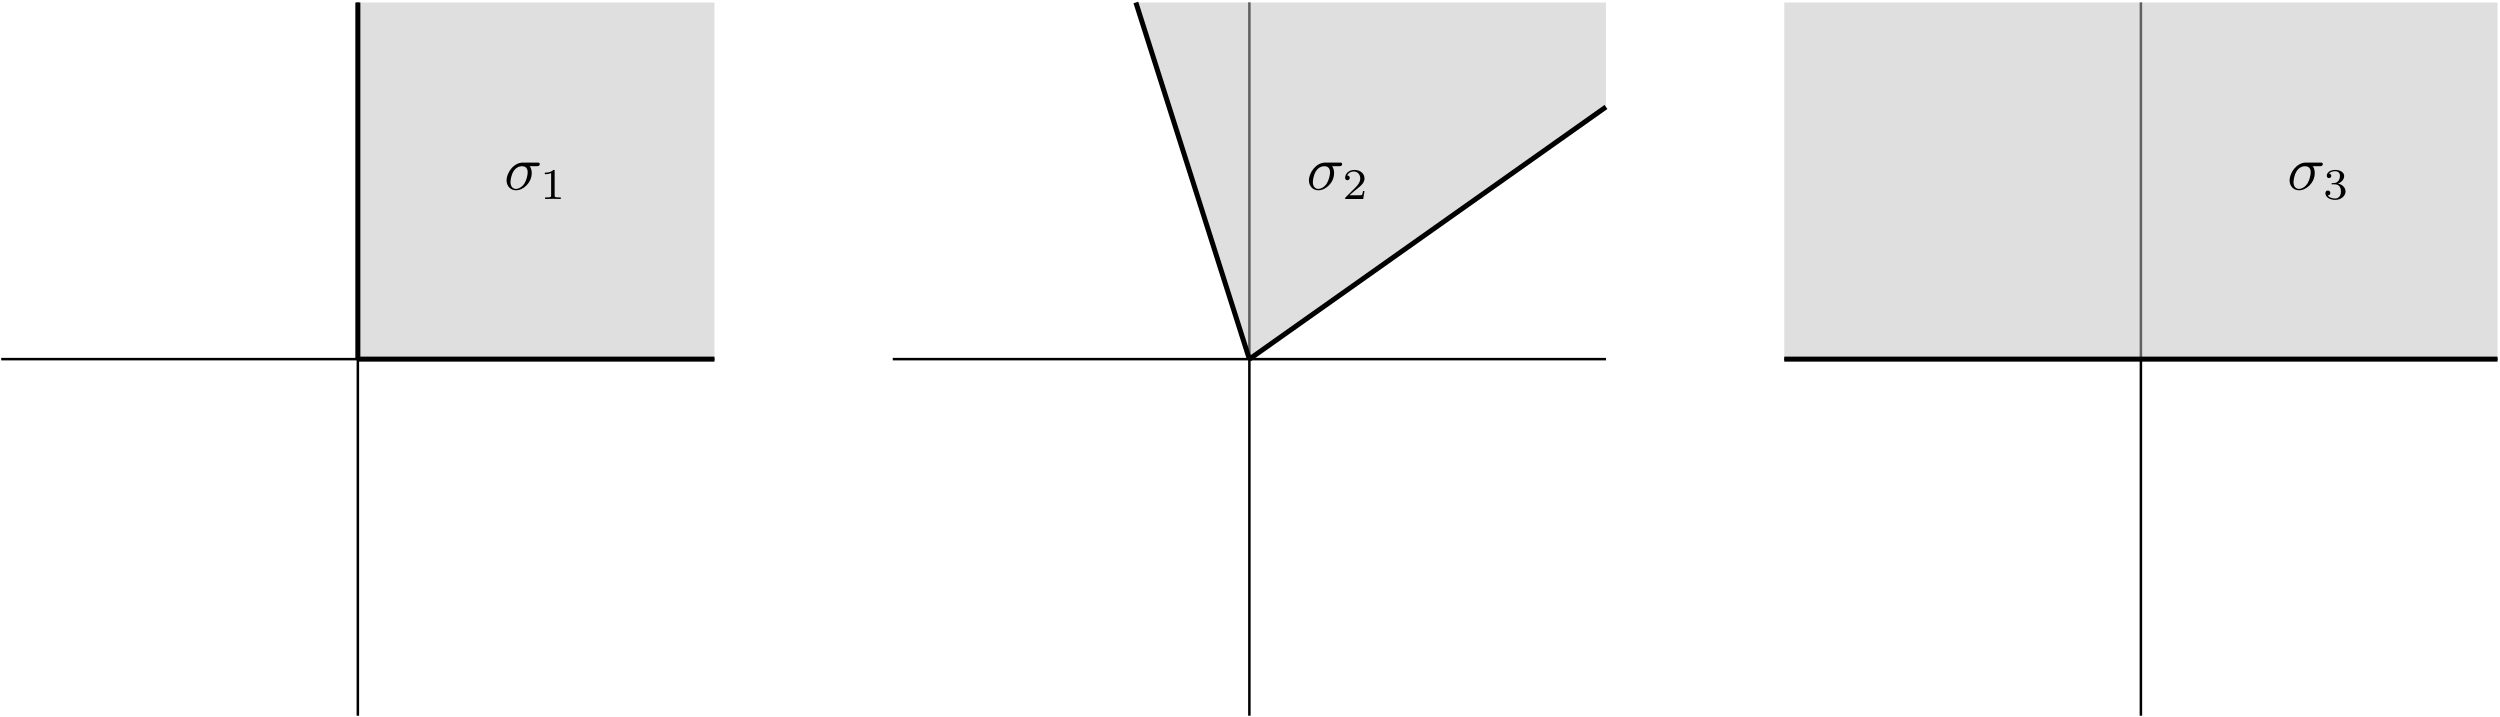 <?xml version="1.0" encoding="UTF-8"?>
<svg xmlns="http://www.w3.org/2000/svg" xmlns:xlink="http://www.w3.org/1999/xlink" width="397.448" height="113.984" viewBox="0 0 397.448 113.984">
<defs>
<g>
<g id="glyph-0-0">
<path d="M 5.156 -3.719 C 5.297 -3.719 5.656 -3.719 5.656 -4.062 C 5.656 -4.297 5.438 -4.297 5.266 -4.297 L 2.984 -4.297 C 1.484 -4.297 0.375 -2.656 0.375 -1.469 C 0.375 -0.594 0.969 0.109 1.875 0.109 C 3.047 0.109 4.375 -1.094 4.375 -2.625 C 4.375 -2.797 4.375 -3.281 4.062 -3.719 Z M 1.891 -0.109 C 1.391 -0.109 1 -0.469 1 -1.188 C 1 -1.484 1.109 -2.297 1.469 -2.891 C 1.891 -3.578 2.484 -3.719 2.828 -3.719 C 3.656 -3.719 3.734 -3.062 3.734 -2.75 C 3.734 -2.281 3.531 -1.469 3.203 -0.953 C 2.812 -0.375 2.266 -0.109 1.891 -0.109 Z M 1.891 -0.109 "/>
</g>
<g id="glyph-1-0">
<path d="M 2.328 -4.438 C 2.328 -4.625 2.328 -4.625 2.125 -4.625 C 1.672 -4.188 1.047 -4.188 0.766 -4.188 L 0.766 -3.938 C 0.922 -3.938 1.391 -3.938 1.766 -4.125 L 1.766 -0.578 C 1.766 -0.344 1.766 -0.25 1.078 -0.25 L 0.812 -0.25 L 0.812 0 C 0.938 0 1.797 -0.031 2.047 -0.031 C 2.266 -0.031 3.141 0 3.297 0 L 3.297 -0.25 L 3.031 -0.25 C 2.328 -0.25 2.328 -0.344 2.328 -0.578 Z M 2.328 -4.438 "/>
</g>
<g id="glyph-1-1">
<path d="M 3.516 -1.266 L 3.281 -1.266 C 3.266 -1.109 3.188 -0.703 3.094 -0.641 C 3.047 -0.594 2.516 -0.594 2.406 -0.594 L 1.125 -0.594 C 1.859 -1.234 2.109 -1.438 2.516 -1.766 C 3.031 -2.172 3.516 -2.609 3.516 -3.266 C 3.516 -4.109 2.781 -4.625 1.891 -4.625 C 1.031 -4.625 0.438 -4.016 0.438 -3.375 C 0.438 -3.031 0.734 -2.984 0.812 -2.984 C 0.969 -2.984 1.172 -3.109 1.172 -3.359 C 1.172 -3.484 1.125 -3.734 0.766 -3.734 C 0.984 -4.219 1.453 -4.375 1.781 -4.375 C 2.484 -4.375 2.844 -3.828 2.844 -3.266 C 2.844 -2.656 2.406 -2.188 2.188 -1.938 L 0.516 -0.266 C 0.438 -0.203 0.438 -0.188 0.438 0 L 3.312 0 Z M 3.516 -1.266 "/>
</g>
<g id="glyph-1-2">
<path d="M 1.906 -2.328 C 2.453 -2.328 2.844 -1.953 2.844 -1.203 C 2.844 -0.344 2.328 -0.078 1.938 -0.078 C 1.656 -0.078 1.031 -0.156 0.75 -0.578 C 1.078 -0.578 1.156 -0.812 1.156 -0.969 C 1.156 -1.188 0.984 -1.344 0.766 -1.344 C 0.578 -1.344 0.375 -1.219 0.375 -0.938 C 0.375 -0.281 1.094 0.141 1.938 0.141 C 2.906 0.141 3.578 -0.516 3.578 -1.203 C 3.578 -1.75 3.141 -2.297 2.375 -2.453 C 3.094 -2.719 3.359 -3.234 3.359 -3.672 C 3.359 -4.219 2.734 -4.625 1.953 -4.625 C 1.188 -4.625 0.594 -4.25 0.594 -3.688 C 0.594 -3.453 0.75 -3.328 0.953 -3.328 C 1.172 -3.328 1.312 -3.484 1.312 -3.672 C 1.312 -3.875 1.172 -4.031 0.953 -4.047 C 1.203 -4.344 1.672 -4.422 1.938 -4.422 C 2.25 -4.422 2.688 -4.266 2.688 -3.672 C 2.688 -3.375 2.594 -3.047 2.406 -2.844 C 2.188 -2.578 1.984 -2.562 1.641 -2.531 C 1.469 -2.516 1.453 -2.516 1.422 -2.516 C 1.406 -2.516 1.344 -2.5 1.344 -2.422 C 1.344 -2.328 1.406 -2.328 1.531 -2.328 Z M 1.906 -2.328 "/>
</g>
</g>
<clipPath id="clip-0">
<path clip-rule="nonzero" d="M 56 0 L 58 0 L 58 113.984 L 56 113.984 Z M 56 0 "/>
</clipPath>
<clipPath id="clip-1">
<path clip-rule="nonzero" d="M 198 0 L 199 0 L 199 113.984 L 198 113.984 Z M 198 0 "/>
</clipPath>
<clipPath id="clip-2">
<path clip-rule="nonzero" d="M 283 56 L 397.449 56 L 397.449 58 L 283 58 Z M 283 56 "/>
</clipPath>
<clipPath id="clip-3">
<path clip-rule="nonzero" d="M 340 0 L 341 0 L 341 113.984 L 340 113.984 Z M 340 0 "/>
</clipPath>
<clipPath id="clip-4">
<path clip-rule="nonzero" d="M 283 0 L 397.449 0 L 397.449 58 L 283 58 Z M 283 0 "/>
</clipPath>
<clipPath id="clip-5">
<path clip-rule="nonzero" d="M 339 56 L 397.449 56 L 397.449 58 L 339 58 Z M 339 56 "/>
</clipPath>
</defs>
<path fill="none" stroke-width="0.399" stroke-linecap="butt" stroke-linejoin="miter" stroke="rgb(0%, 0%, 0%)" stroke-opacity="1" stroke-miterlimit="10" d="M -198.429 -0.002 L -85.042 -0.002 " transform="matrix(1, 0, 0, -1, 198.624, 57.092)"/>
<g clip-path="url(#clip-0)">
<path fill="none" stroke-width="0.399" stroke-linecap="butt" stroke-linejoin="miter" stroke="rgb(0%, 0%, 0%)" stroke-opacity="1" stroke-miterlimit="10" d="M -141.733 -56.693 L -141.733 56.694 " transform="matrix(1, 0, 0, -1, 198.624, 57.092)"/>
</g>
<path fill-rule="nonzero" fill="rgb(75%, 75%, 75%)" fill-opacity="0.5" d="M 56.891 57.094 L 56.891 0.398 L 113.582 0.398 L 113.582 57.094 "/>
<path fill="none" stroke-width="0.797" stroke-linecap="butt" stroke-linejoin="miter" stroke="rgb(0%, 0%, 0%)" stroke-opacity="1" stroke-miterlimit="10" d="M -141.733 -0.002 L -85.042 -0.002 " transform="matrix(1, 0, 0, -1, 198.624, 57.092)"/>
<path fill="none" stroke-width="0.797" stroke-linecap="butt" stroke-linejoin="miter" stroke="rgb(0%, 0%, 0%)" stroke-opacity="1" stroke-miterlimit="10" d="M -141.733 -0.002 L -141.733 56.694 " transform="matrix(1, 0, 0, -1, 198.624, 57.092)"/>
<g fill="rgb(0%, 0%, 0%)" fill-opacity="1">
<use xlink:href="#glyph-0-0" x="80.157" y="30.143"/>
</g>
<g fill="rgb(0%, 0%, 0%)" fill-opacity="1">
<use xlink:href="#glyph-1-0" x="85.85" y="31.637"/>
</g>
<path fill="none" stroke-width="0.399" stroke-linecap="butt" stroke-linejoin="miter" stroke="rgb(0%, 0%, 0%)" stroke-opacity="1" stroke-miterlimit="10" d="M -56.694 -0.002 L 56.692 -0.002 " transform="matrix(1, 0, 0, -1, 198.624, 57.092)"/>
<g clip-path="url(#clip-1)">
<path fill="none" stroke-width="0.399" stroke-linecap="butt" stroke-linejoin="miter" stroke="rgb(0%, 0%, 0%)" stroke-opacity="1" stroke-miterlimit="10" d="M 0.001 -56.693 L 0.001 56.694 " transform="matrix(1, 0, 0, -1, 198.624, 57.092)"/>
</g>
<path fill-rule="nonzero" fill="rgb(75%, 75%, 75%)" fill-opacity="0.5" d="M 198.625 57.094 L 255.316 17.004 L 255.316 0.398 L 180.578 0.398 "/>
<path fill="none" stroke-width="0.797" stroke-linecap="butt" stroke-linejoin="miter" stroke="rgb(0%, 0%, 0%)" stroke-opacity="1" stroke-miterlimit="10" d="M 0.001 -0.002 L 56.692 40.088 " transform="matrix(1, 0, 0, -1, 198.624, 57.092)"/>
<path fill="none" stroke-width="0.797" stroke-linecap="butt" stroke-linejoin="miter" stroke="rgb(0%, 0%, 0%)" stroke-opacity="1" stroke-miterlimit="10" d="M 0.001 -0.002 L -18.046 56.694 " transform="matrix(1, 0, 0, -1, 198.624, 57.092)"/>
<g fill="rgb(0%, 0%, 0%)" fill-opacity="1">
<use xlink:href="#glyph-0-0" x="207.716" y="30.143"/>
</g>
<g fill="rgb(0%, 0%, 0%)" fill-opacity="1">
<use xlink:href="#glyph-1-1" x="213.409" y="31.637"/>
</g>
<g clip-path="url(#clip-2)">
<path fill="none" stroke-width="0.399" stroke-linecap="butt" stroke-linejoin="miter" stroke="rgb(0%, 0%, 0%)" stroke-opacity="1" stroke-miterlimit="10" d="M 85.04 -0.002 L 198.427 -0.002 " transform="matrix(1, 0, 0, -1, 198.624, 57.092)"/>
</g>
<g clip-path="url(#clip-3)">
<path fill="none" stroke-width="0.399" stroke-linecap="butt" stroke-linejoin="miter" stroke="rgb(0%, 0%, 0%)" stroke-opacity="1" stroke-miterlimit="10" d="M 141.735 -56.693 L 141.735 56.694 " transform="matrix(1, 0, 0, -1, 198.624, 57.092)"/>
</g>
<g clip-path="url(#clip-4)">
<path fill-rule="nonzero" fill="rgb(75%, 75%, 75%)" fill-opacity="0.5" d="M 283.664 57.094 L 397.051 57.094 L 397.051 0.398 L 283.664 0.398 "/>
</g>
<g clip-path="url(#clip-5)">
<path fill="none" stroke-width="0.797" stroke-linecap="butt" stroke-linejoin="miter" stroke="rgb(0%, 0%, 0%)" stroke-opacity="1" stroke-miterlimit="10" d="M 141.735 -0.002 L 198.427 -0.002 " transform="matrix(1, 0, 0, -1, 198.624, 57.092)"/>
</g>
<path fill="none" stroke-width="0.797" stroke-linecap="butt" stroke-linejoin="miter" stroke="rgb(0%, 0%, 0%)" stroke-opacity="1" stroke-miterlimit="10" d="M 141.735 -0.002 L 85.04 -0.002 " transform="matrix(1, 0, 0, -1, 198.624, 57.092)"/>
<g fill="rgb(0%, 0%, 0%)" fill-opacity="1">
<use xlink:href="#glyph-0-0" x="363.622" y="30.143"/>
</g>
<g fill="rgb(0%, 0%, 0%)" fill-opacity="1">
<use xlink:href="#glyph-1-2" x="369.315" y="31.637"/>
</g>
</svg>
